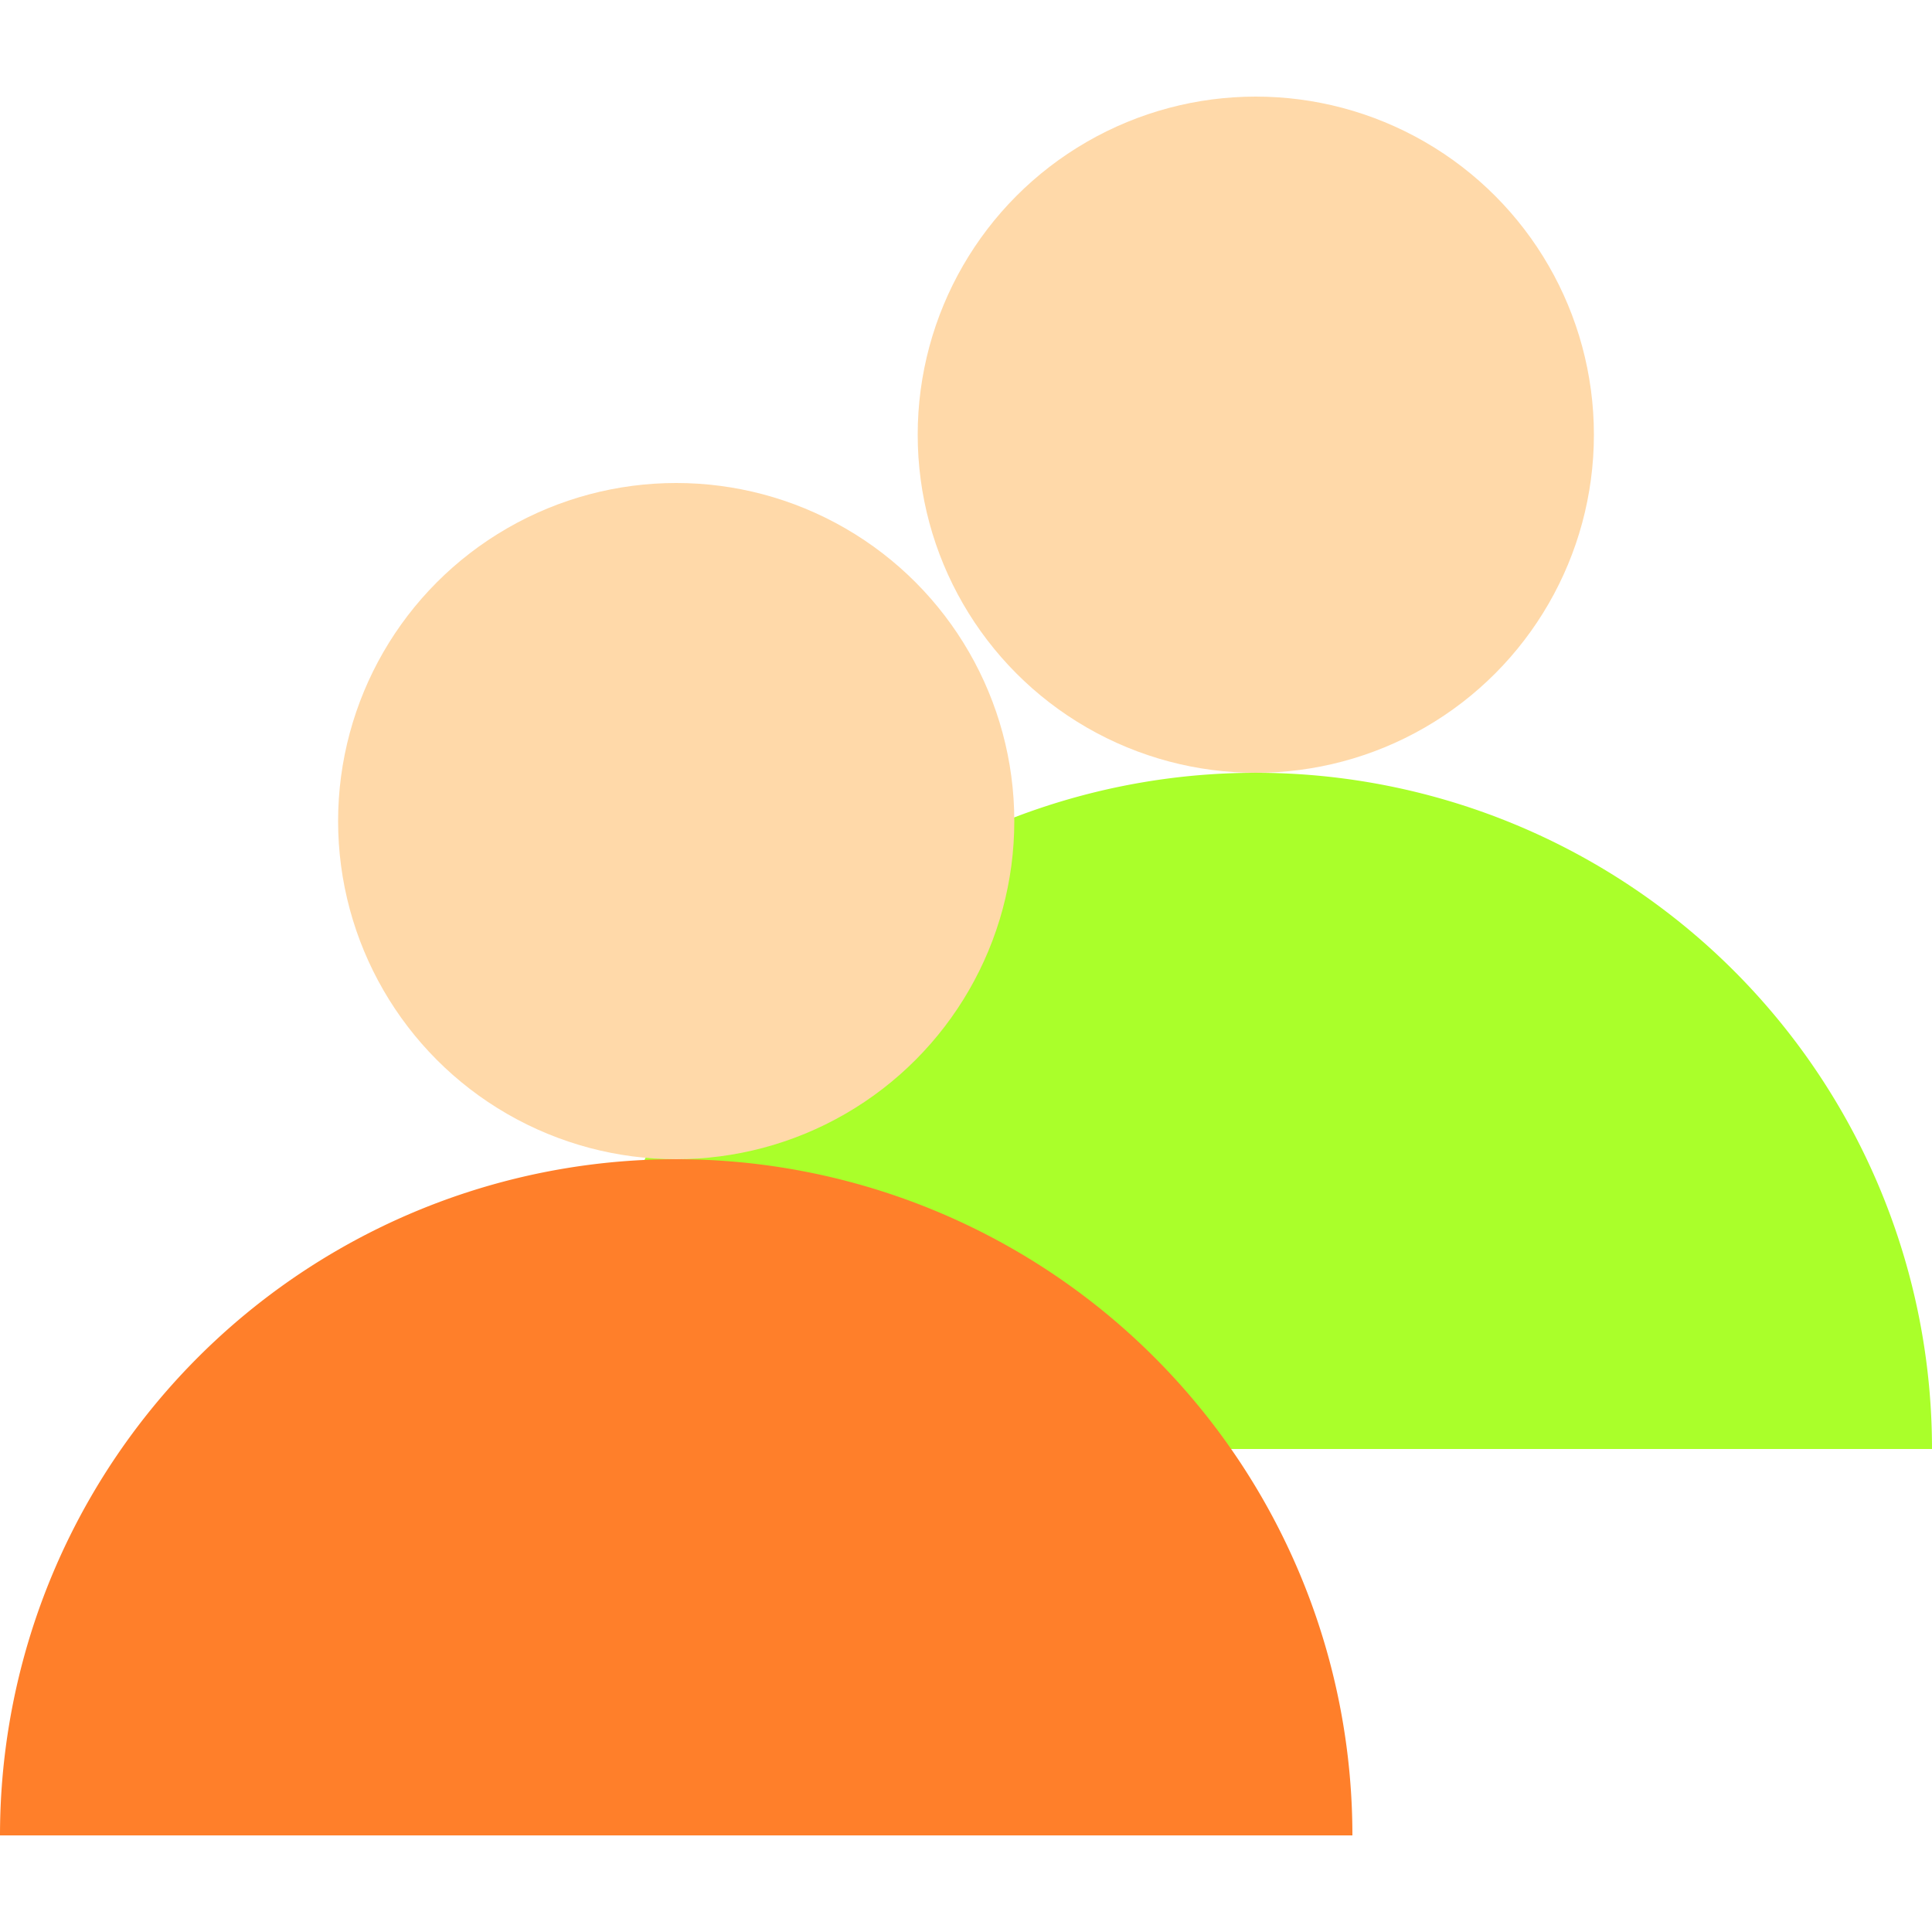 <?xml version="1.0" encoding="UTF-8" standalone="no"?>
<!-- Created with Inkscape (http://www.inkscape.org/) -->

<svg
   viewBox="0 0 100 100"
   version="1.1"
   id="svg1"
   inkscape:version="1.4 (86a8ad7, 2024-10-11)"
   sodipodi:docname="profile_icon.svg"
   xmlns:inkscape="http://www.inkscape.org/namespaces/inkscape"
   xmlns:sodipodi="http://sodipodi.sourceforge.net/DTD/sodipodi-0.dtd"
   xmlns="http://www.w3.org/2000/svg"
   xmlns:svg="http://www.w3.org/2000/svg">
  <sodipodi:namedview
     id="namedview1"
     pagecolor="#ffffff"
     bordercolor="#111111"
     borderopacity="1"
     inkscape:showpageshadow="0"
     inkscape:pageopacity="0"
     inkscape:pagecheckerboard="1"
     inkscape:deskcolor="#d1d1d1"
     inkscape:document-units="mm"
     inkscape:zoom="1.3772587"
     inkscape:cx="168.8136"
     inkscape:cy="196.40464"
     inkscape:window-width="1920"
     inkscape:window-height="991"
     inkscape:window-x="-9"
     inkscape:window-y="-9"
     inkscape:window-maximized="1"
     inkscape:current-layer="layer1" />
  <defs
     id="defs1" />
  <g
     inkscape:label="Слой 1"
     inkscape:groupmode="layer"
     id="layer1">
    <path
       style="fill:#aaff2a;fill-opacity:1;stroke-width:0.185"
       id="path2"
       sodipodi:type="arc"
       sodipodi:cx="65"
       sodipodi:cy="75"
       sodipodi:rx="35"
       sodipodi:ry="35"
       sodipodi:start="3.1415927"
       sodipodi:end="0"
       sodipodi:arc-type="slice"
       d="m 30,75 a 35,35 0 0 1 17.5,-30.311 35,35 0 0 1 35,0 A 35,35 0 0 1 100,75 H 65 Z"
       inkscape:label="body" />
    <circle
       style="fill:#ffd9a9;fill-opacity:1;stroke-width:0.185"
       id="path3"
       cx="65"
       cy="22.5"
       inkscape:label="head"
       r="17.5" />
    <path
       style="fill:#ff7f2a;fill-opacity:1;stroke-width:0.185"
       id="path2-8"
       sodipodi:type="arc"
       sodipodi:cx="35"
       sodipodi:cy="95"
       sodipodi:rx="35"
       sodipodi:ry="35"
       sodipodi:start="3.1415927"
       sodipodi:end="0"
       sodipodi:arc-type="slice"
       d="M 0,95 A 35,35 0 0 1 35,60 35,35 0 0 1 70,95 H 35 Z"
       inkscape:label="body1" />
    <circle
       style="fill:#ffd9a9;fill-opacity:1;stroke-width:0.185"
       id="path3-8"
       cx="35"
       cy="42.5"
       inkscape:label="head1"
       r="17.5" />
  </g>
</svg>
